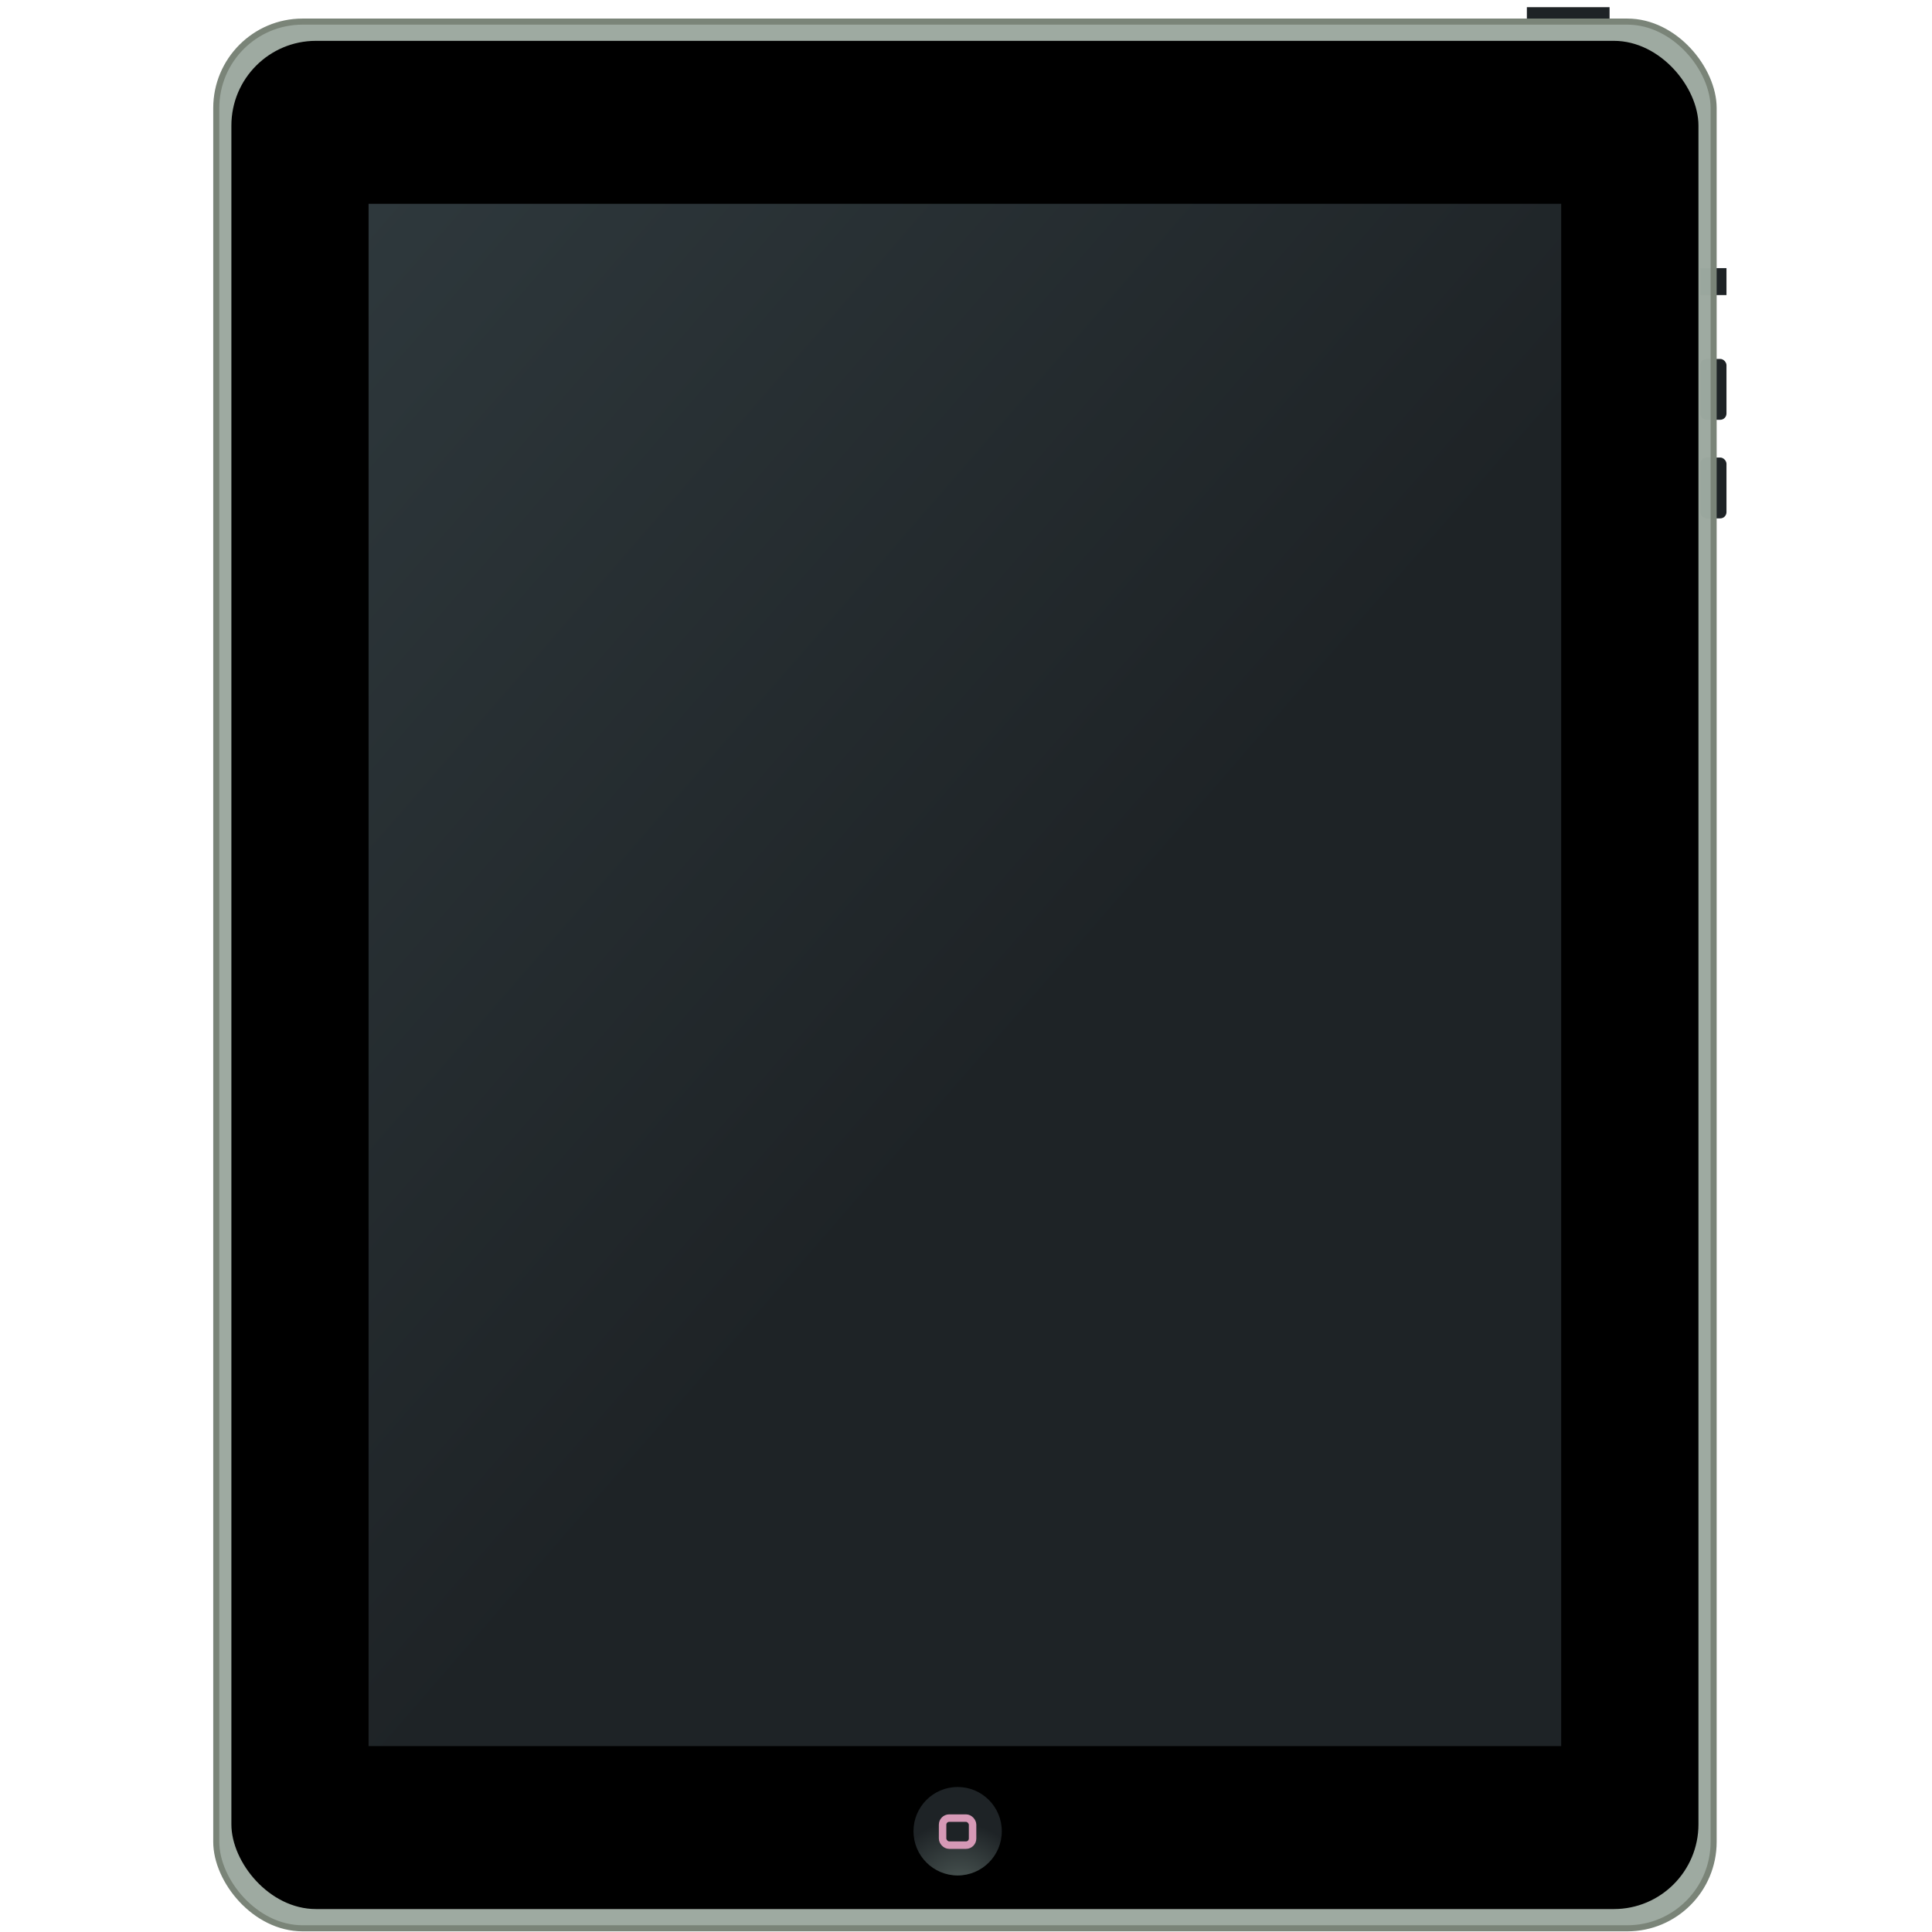 <svg width="64" height="64" version="1.1" viewBox="0 0 16.933 16.933" xmlns="http://www.w3.org/2000/svg" xmlns:osb="http://www.openswatchbook.org/uri/2009/osb" xmlns:xlink="http://www.w3.org/1999/xlink">
 <defs>
  <linearGradient id="b" x1="-23.585" x2="28.501" y1="124.84" y2="170.24" gradientTransform="matrix(.252 0 0 .252 12.941 235.25)" gradientUnits="userSpaceOnUse">
   <stop stop-color="#2e383c" offset="0"/>
   <stop stop-color="#1e2326" offset="1"/>
  </linearGradient>
  <radialGradient id="a" cx="-74.104" cy="276.04" r="5.603" gradientTransform="matrix(1.075 -1.109 1.179 1.144 -318.67 -120.38)" gradientUnits="userSpaceOnUse" xlink:href="#c"/>
  <linearGradient id="c">
   <stop stop-color="#4f5b58" offset="0"/>
   <stop stop-color="#1e2326" offset="1"/>
  </linearGradient>
 </defs>
 <g transform="translate(0 -280.07)">
  <g transform="matrix(.526 0 0 .527 -.45 141.3)" stroke-width="1.976">
   <g fill="#1e2326">
    <rect x="26.297" y="263.44" width="1.378" height=".206" fill-opacity=".997"/>
    <g>
     <rect x="29.189" y="267.78" width=".434" height=".448"/>
     <rect x="29.189" y="269.29" width=".434" height="1.012" ry=".104"/>
     <rect x="29.189" y="270.93" width=".434" height="1.012" ry=".104"/>
    </g>
   </g>
   <rect x="4.459" y="263.68" width="24.95" height="31.71" ry="1.438" fill="#9da9a0" fill-opacity=".983" stroke="#7a8478" stroke-linecap="round" stroke-linejoin="round" stroke-width=".101"/>
   <rect x="4.711" y="264" width="24.445" height="31.07" ry="1.409"/>
   <rect x="6.997" y="266.71" width="19.872" height="25.65" ry="0" fill="url(#b)"/>
   <g transform="matrix(.127 0 0 .127 -30.285 268.56)">
    <g transform="matrix(1.034 0 0 1.034 446.63 -80.455)" fill="url(#a)" stroke-width="1.976">
     <circle cx="-73.293" cy="269.83" r="5.603" fill="url(#a)"/>
    </g>
    <rect x="368.87" y="196.83" width="3.934" height="3.54" ry=".866" fill="#1e2326" fill-opacity=".983" stroke="#d699b6" stroke-linecap="round" stroke-linejoin="round" stroke-width=".981"/>
   </g>
  </g>
 </g>
</svg>
